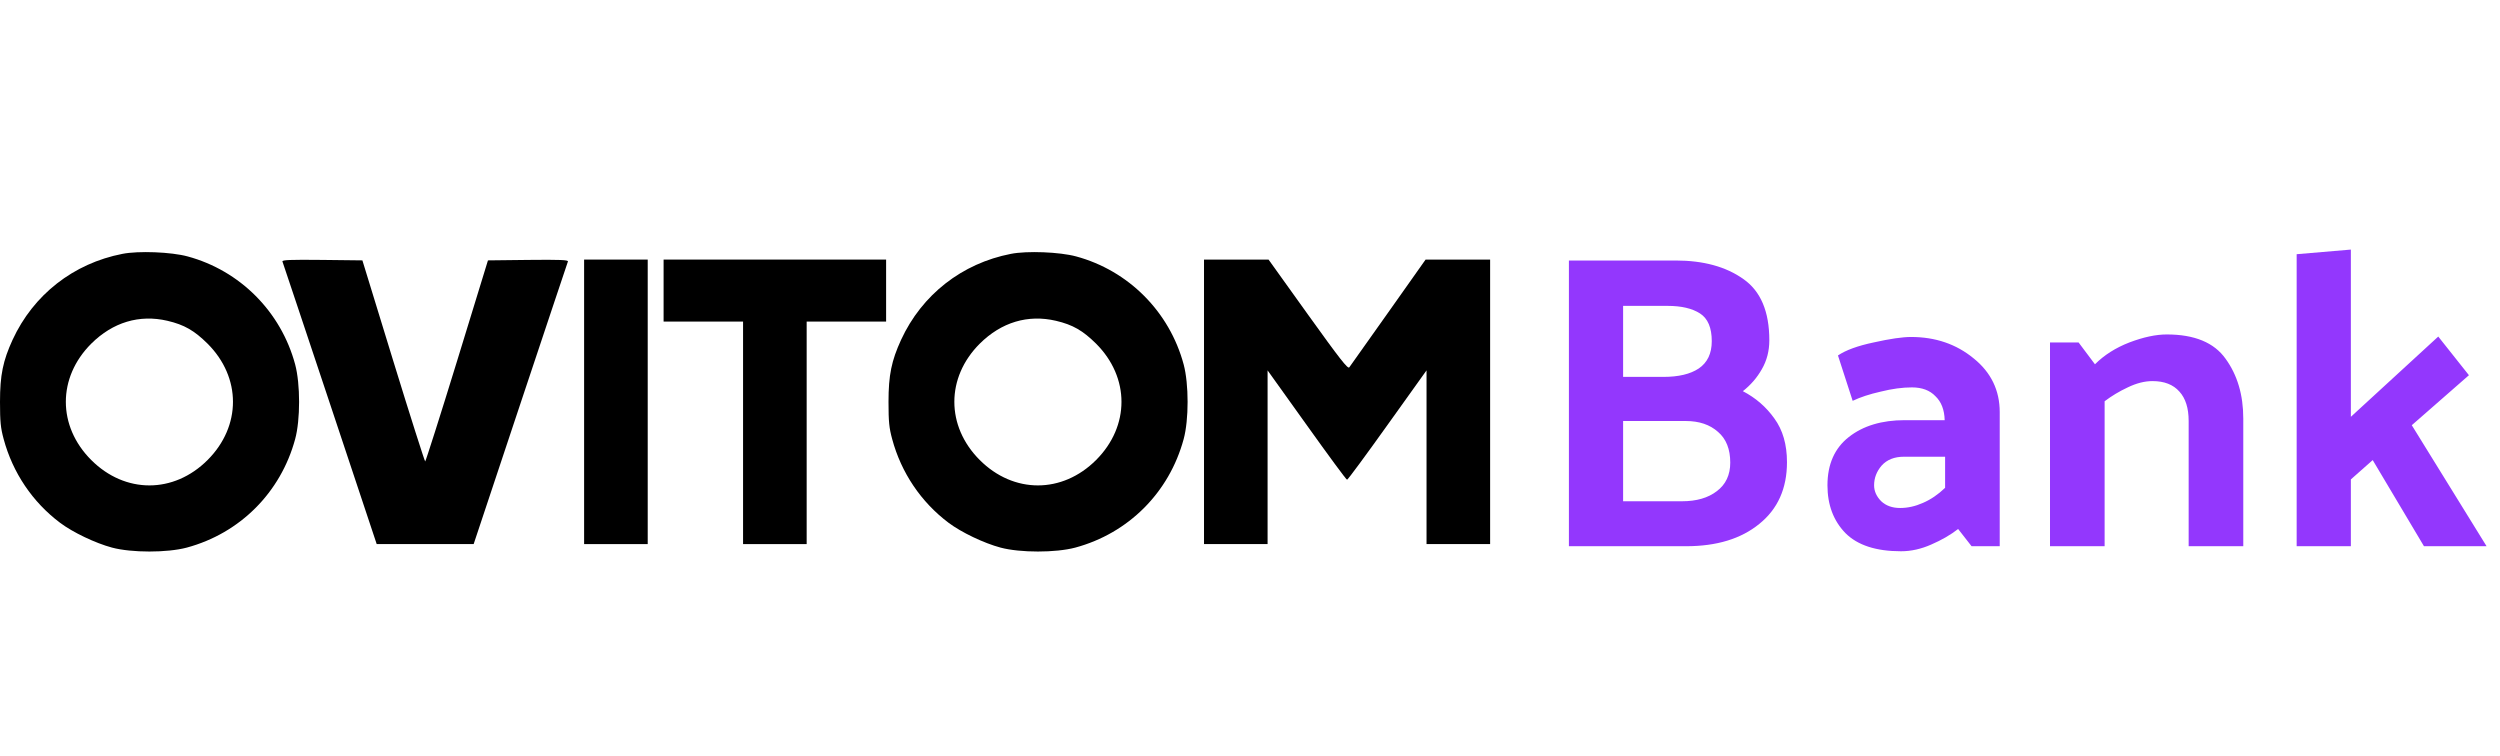 <svg width="119" height="36" viewBox="0 0 119 36" fill="none" xmlns="http://www.w3.org/2000/svg">
<path d="M79.76 12.4C81.08 12.4 82.153 12.693 82.98 13.28C83.807 13.853 84.22 14.827 84.22 16.2C84.22 16.707 84.1 17.167 83.86 17.58C83.633 17.98 83.333 18.327 82.96 18.62C83.573 18.94 84.073 19.373 84.46 19.92C84.86 20.467 85.06 21.16 85.06 22C85.06 23.253 84.62 24.233 83.74 24.94C82.873 25.647 81.713 26 80.26 26H74.68V12.4H79.76ZM79.38 14.56H77.26V17.94H79.18C79.9 17.94 80.46 17.807 80.86 17.54C81.273 17.26 81.48 16.827 81.48 16.24C81.48 15.6 81.293 15.16 80.92 14.92C80.547 14.68 80.033 14.56 79.38 14.56ZM80.24 20.04H77.26V23.86H80.06C80.753 23.86 81.307 23.7 81.72 23.38C82.147 23.06 82.36 22.607 82.36 22.02C82.36 21.38 82.167 20.893 81.78 20.56C81.393 20.213 80.88 20.04 80.24 20.04ZM89.207 23.1C89.207 23.38 89.321 23.633 89.547 23.86C89.774 24.073 90.074 24.18 90.447 24.18C90.807 24.18 91.167 24.1 91.527 23.94C91.901 23.78 92.254 23.54 92.587 23.22V21.74H90.627C90.174 21.74 89.821 21.88 89.567 22.16C89.327 22.44 89.207 22.753 89.207 23.1ZM90.487 26.24C89.301 26.24 88.421 25.953 87.847 25.38C87.274 24.793 86.987 24.033 86.987 23.1C86.987 22.1 87.327 21.333 88.007 20.8C88.687 20.267 89.574 20 90.667 20H92.567C92.554 19.507 92.407 19.127 92.127 18.86C91.861 18.58 91.487 18.44 91.007 18.44C90.554 18.44 90.061 18.507 89.527 18.64C88.994 18.76 88.547 18.907 88.187 19.08L87.487 16.92C87.861 16.667 88.427 16.46 89.187 16.3C89.961 16.127 90.554 16.04 90.967 16.04C92.127 16.04 93.121 16.38 93.947 17.06C94.774 17.727 95.187 18.58 95.187 19.62V26H93.847L93.207 25.18C92.847 25.46 92.421 25.707 91.927 25.92C91.447 26.133 90.967 26.24 90.487 26.24ZM99.72 17.34C100.16 16.9 100.707 16.553 101.36 16.3C102.027 16.047 102.62 15.92 103.14 15.92C104.46 15.92 105.393 16.307 105.94 17.08C106.5 17.853 106.78 18.8 106.78 19.92V26H104.18V20.04C104.18 19.427 104.033 18.96 103.74 18.64C103.447 18.307 103.02 18.14 102.46 18.14C102.087 18.14 101.693 18.24 101.28 18.44C100.88 18.627 100.513 18.847 100.18 19.1V26H97.58V16.3H98.94L99.72 17.34ZM111.901 11.88V19.84L116.061 16.02L117.521 17.86L114.801 20.24L118.361 26H115.381L112.941 21.9L111.901 22.82V26H109.321V12.1L111.901 11.88Z" fill="#9337FD"/>
<path d="M5.826 12.084C3.495 12.538 1.589 14.028 0.598 16.177C0.144 17.168 0 17.849 0 19.128C0 20.074 0.03 20.369 0.174 20.898C0.605 22.502 1.551 23.902 2.86 24.885C3.465 25.339 4.539 25.854 5.334 26.066C6.264 26.315 7.959 26.315 8.89 26.066C11.417 25.385 13.361 23.448 14.05 20.898C14.299 19.983 14.299 18.28 14.05 17.35C13.376 14.838 11.424 12.879 8.928 12.205C8.148 11.993 6.59 11.933 5.826 12.084ZM7.967 15.269C8.776 15.458 9.253 15.738 9.881 16.359C11.492 17.97 11.492 20.285 9.881 21.897C8.269 23.508 5.954 23.508 4.343 21.897C2.731 20.285 2.731 17.97 4.343 16.359C5.372 15.337 6.635 14.959 7.967 15.269Z" fill="black"/>
<path d="M48.118 12.084C45.788 12.538 43.882 14.028 42.891 16.177C42.437 17.168 42.293 17.849 42.293 19.128C42.293 20.074 42.323 20.369 42.467 20.898C42.898 22.502 43.844 23.902 45.153 24.885C45.758 25.339 46.832 25.854 47.627 26.066C48.557 26.315 50.252 26.315 51.183 26.066C53.71 25.385 55.654 23.448 56.343 20.898C56.592 19.983 56.592 18.28 56.343 17.35C55.669 14.838 53.717 12.879 51.221 12.205C50.441 11.993 48.883 11.933 48.118 12.084ZM50.26 15.269C51.069 15.458 51.546 15.738 52.174 16.359C53.785 17.97 53.785 20.285 52.174 21.897C50.562 23.508 48.247 23.508 46.636 21.897C45.024 20.285 45.024 17.97 46.636 16.359C47.665 15.337 48.928 14.959 50.26 15.269Z" fill="black"/>
<path d="M13.444 12.447C13.467 12.5 14.481 15.549 15.707 19.219L17.931 25.899H20.239H22.546L24.77 19.219C25.996 15.549 27.01 12.5 27.033 12.447C27.055 12.372 26.669 12.356 25.149 12.372L23.227 12.394L21.759 17.176C20.95 19.809 20.261 21.965 20.239 21.965C20.216 21.965 19.527 19.809 18.718 17.176L17.25 12.394L15.328 12.372C13.808 12.356 13.422 12.372 13.444 12.447Z" fill="black"/>
<path d="M27.804 19.128V25.899H29.317H30.831V19.128V12.356H29.317H27.804V19.128Z" fill="black"/>
<path d="M31.587 13.832V15.307H33.479H35.37V20.603V25.899H36.883H38.397V20.603V15.307H40.288H42.179V13.832V12.356H36.883H31.587V13.832Z" fill="black"/>
<path d="M57.311 19.128V25.899H58.824H60.337V21.761V17.63L62.199 20.232C63.22 21.662 64.082 22.835 64.12 22.835C64.158 22.835 65.021 21.662 66.042 20.232L67.903 17.63V21.761V25.899H69.416H70.93V19.128V12.356H69.394H67.858L66.087 14.861C65.111 16.245 64.272 17.425 64.226 17.486C64.158 17.577 63.78 17.093 62.259 14.974L60.383 12.356H58.847H57.311V19.128Z" fill="black"/>
</svg>
